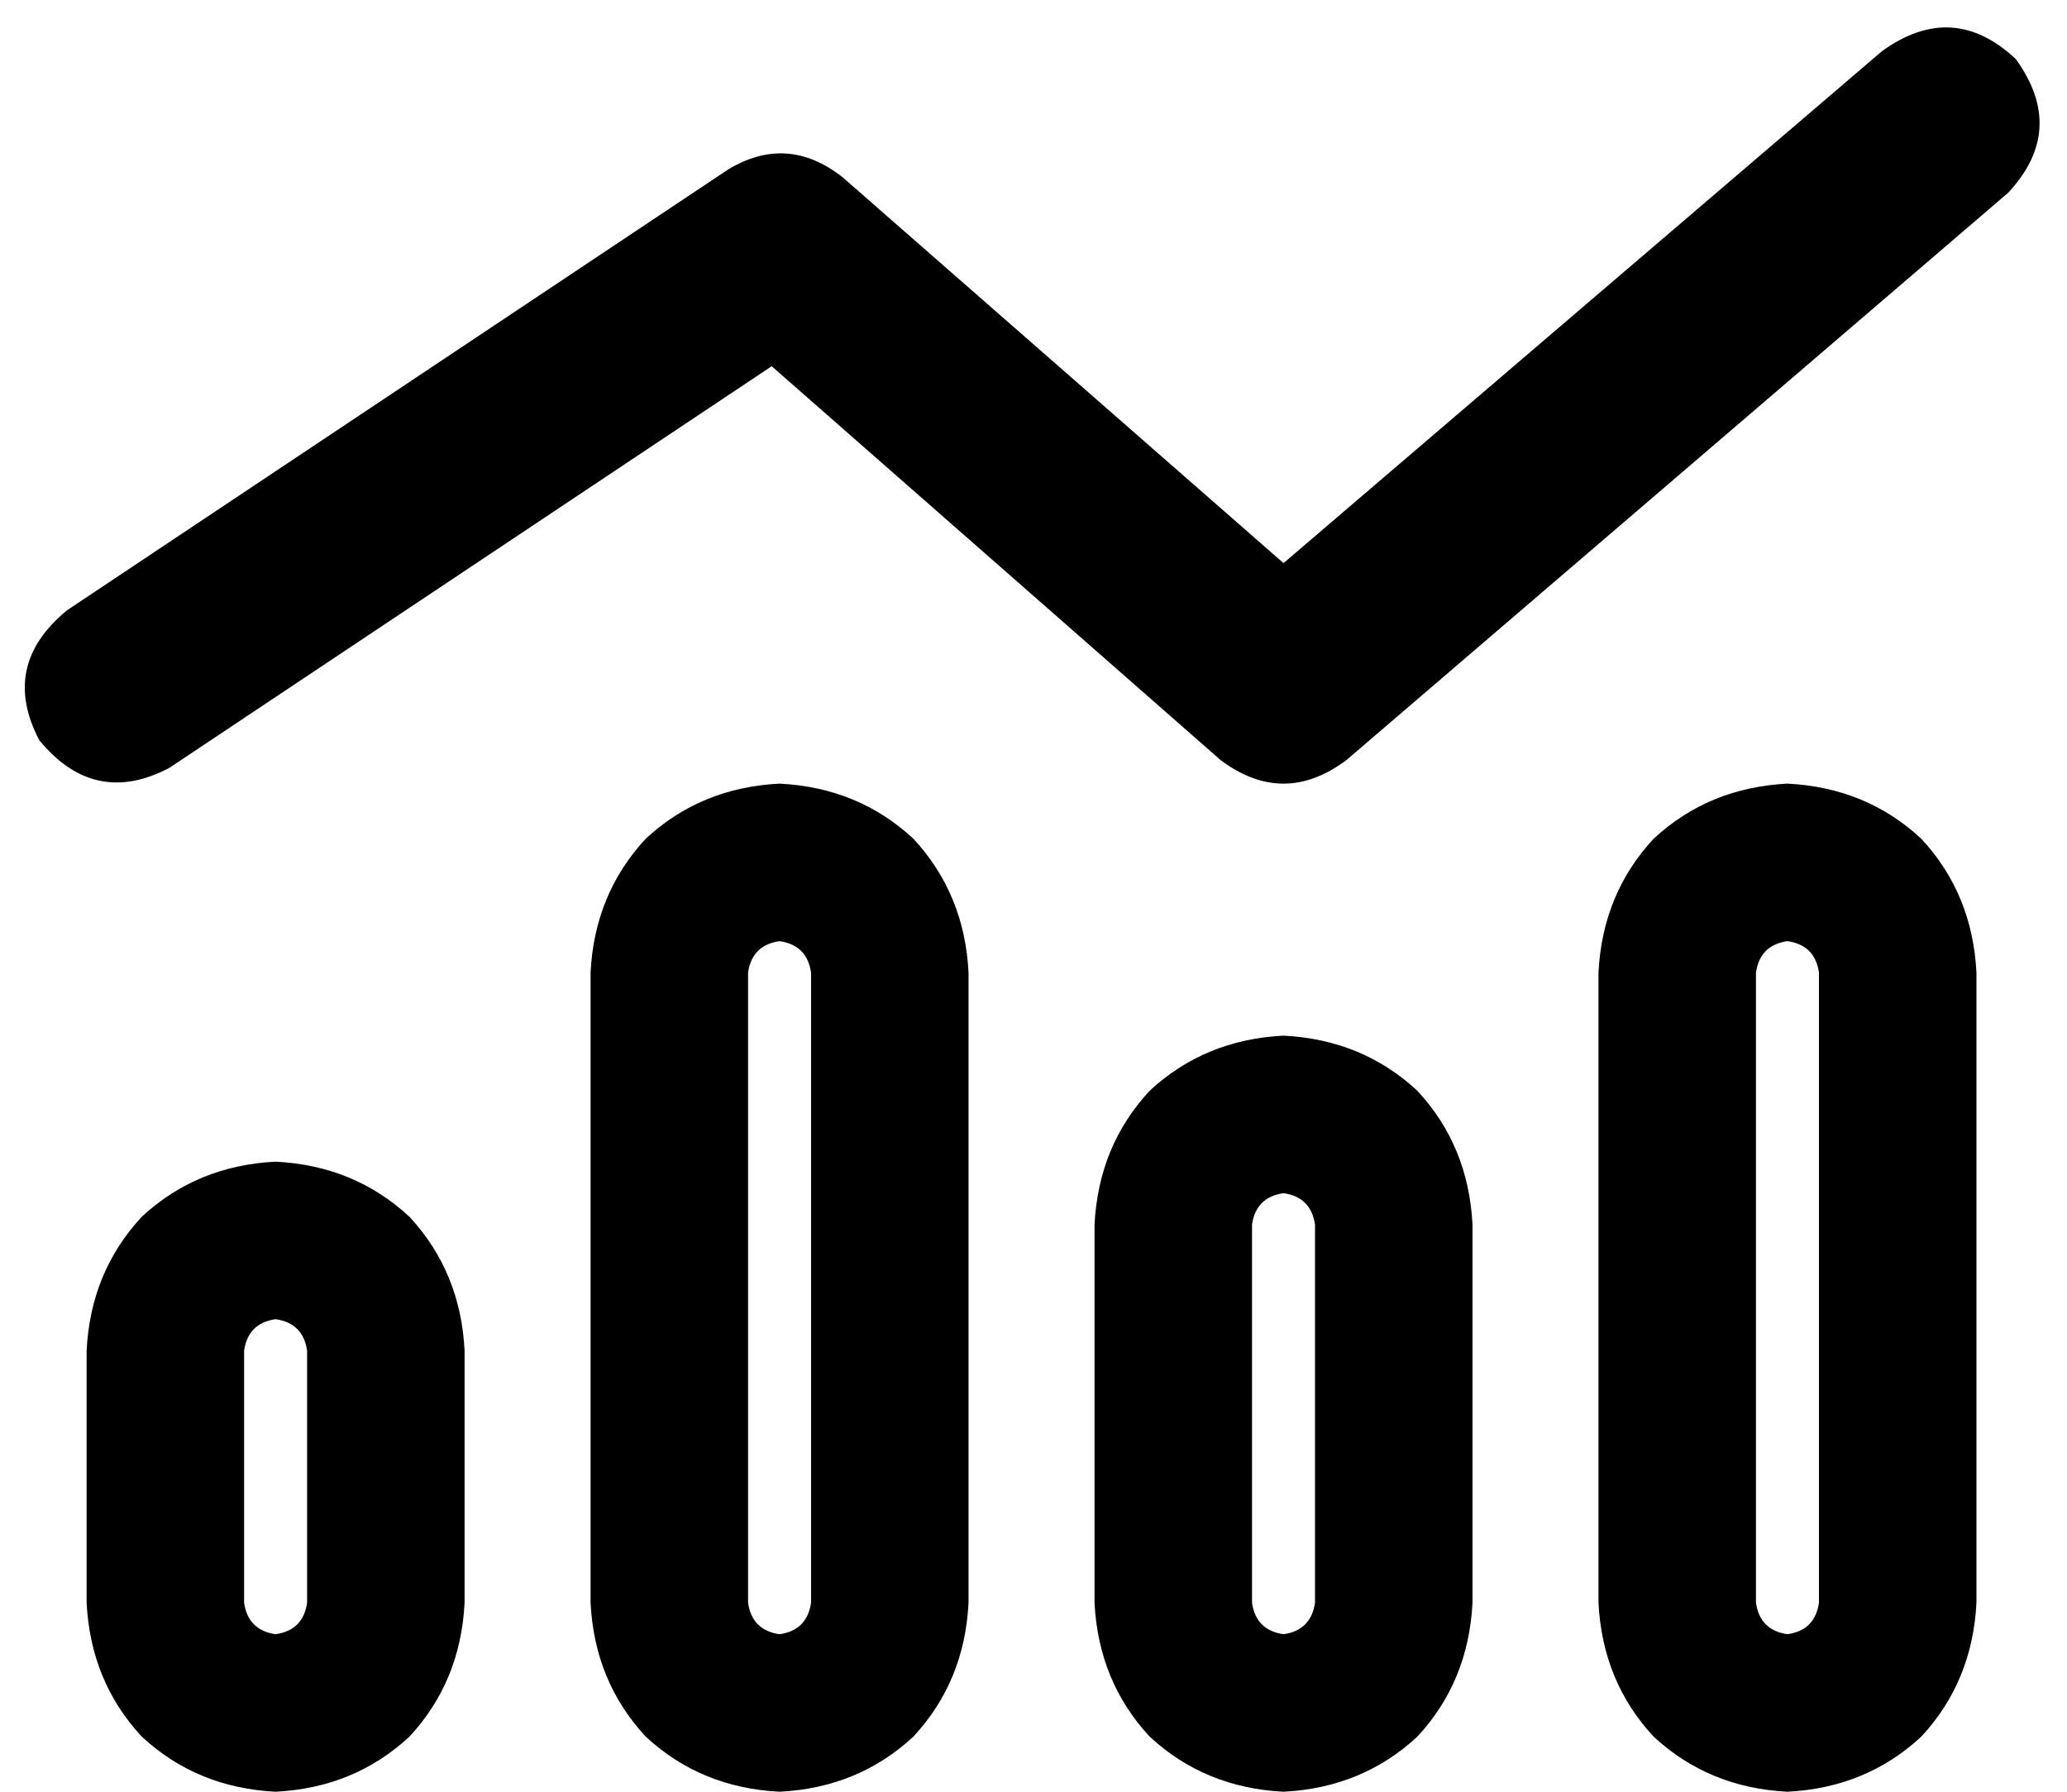 <svg viewBox="0 0 525 455">
  <path
    d="M 510 49 Q 525 33 512 15 Q 496 0 478 13 L 326 143 L 214 45 Q 200 34 185 43 L 17 155 Q 0 169 10 188 Q 24 205 43 195 L 196 93 L 310 193 Q 326 205 342 193 L 510 49 L 510 49 Z M 206 407 Q 205 414 198 415 Q 191 414 190 407 L 190 247 Q 191 240 198 239 Q 205 240 206 247 L 206 407 L 206 407 Z M 198 199 Q 178 200 164 213 L 164 213 Q 151 227 150 247 L 150 407 Q 151 427 164 441 Q 178 454 198 455 Q 218 454 232 441 Q 245 427 246 407 L 246 247 Q 245 227 232 213 Q 218 200 198 199 L 198 199 Z M 78 407 Q 77 414 70 415 Q 63 414 62 407 L 62 343 Q 63 336 70 335 Q 77 336 78 343 L 78 407 L 78 407 Z M 70 295 Q 50 296 36 309 L 36 309 Q 23 323 22 343 L 22 407 Q 23 427 36 441 Q 50 454 70 455 Q 90 454 104 441 Q 117 427 118 407 L 118 343 Q 117 323 104 309 Q 90 296 70 295 L 70 295 Z M 334 311 L 334 407 Q 333 414 326 415 Q 319 414 318 407 L 318 311 Q 319 304 326 303 Q 333 304 334 311 L 334 311 Z M 278 311 L 278 407 Q 279 427 292 441 Q 306 454 326 455 Q 346 454 360 441 Q 373 427 374 407 L 374 311 Q 373 291 360 277 Q 346 264 326 263 Q 306 264 292 277 Q 279 291 278 311 L 278 311 Z M 462 407 Q 461 414 454 415 Q 447 414 446 407 L 446 247 Q 447 240 454 239 Q 461 240 462 247 L 462 407 L 462 407 Z M 454 199 Q 434 200 420 213 L 420 213 Q 407 227 406 247 L 406 407 Q 407 427 420 441 Q 434 454 454 455 Q 474 454 488 441 Q 501 427 502 407 L 502 247 Q 501 227 488 213 Q 474 200 454 199 L 454 199 Z"
  />
</svg>